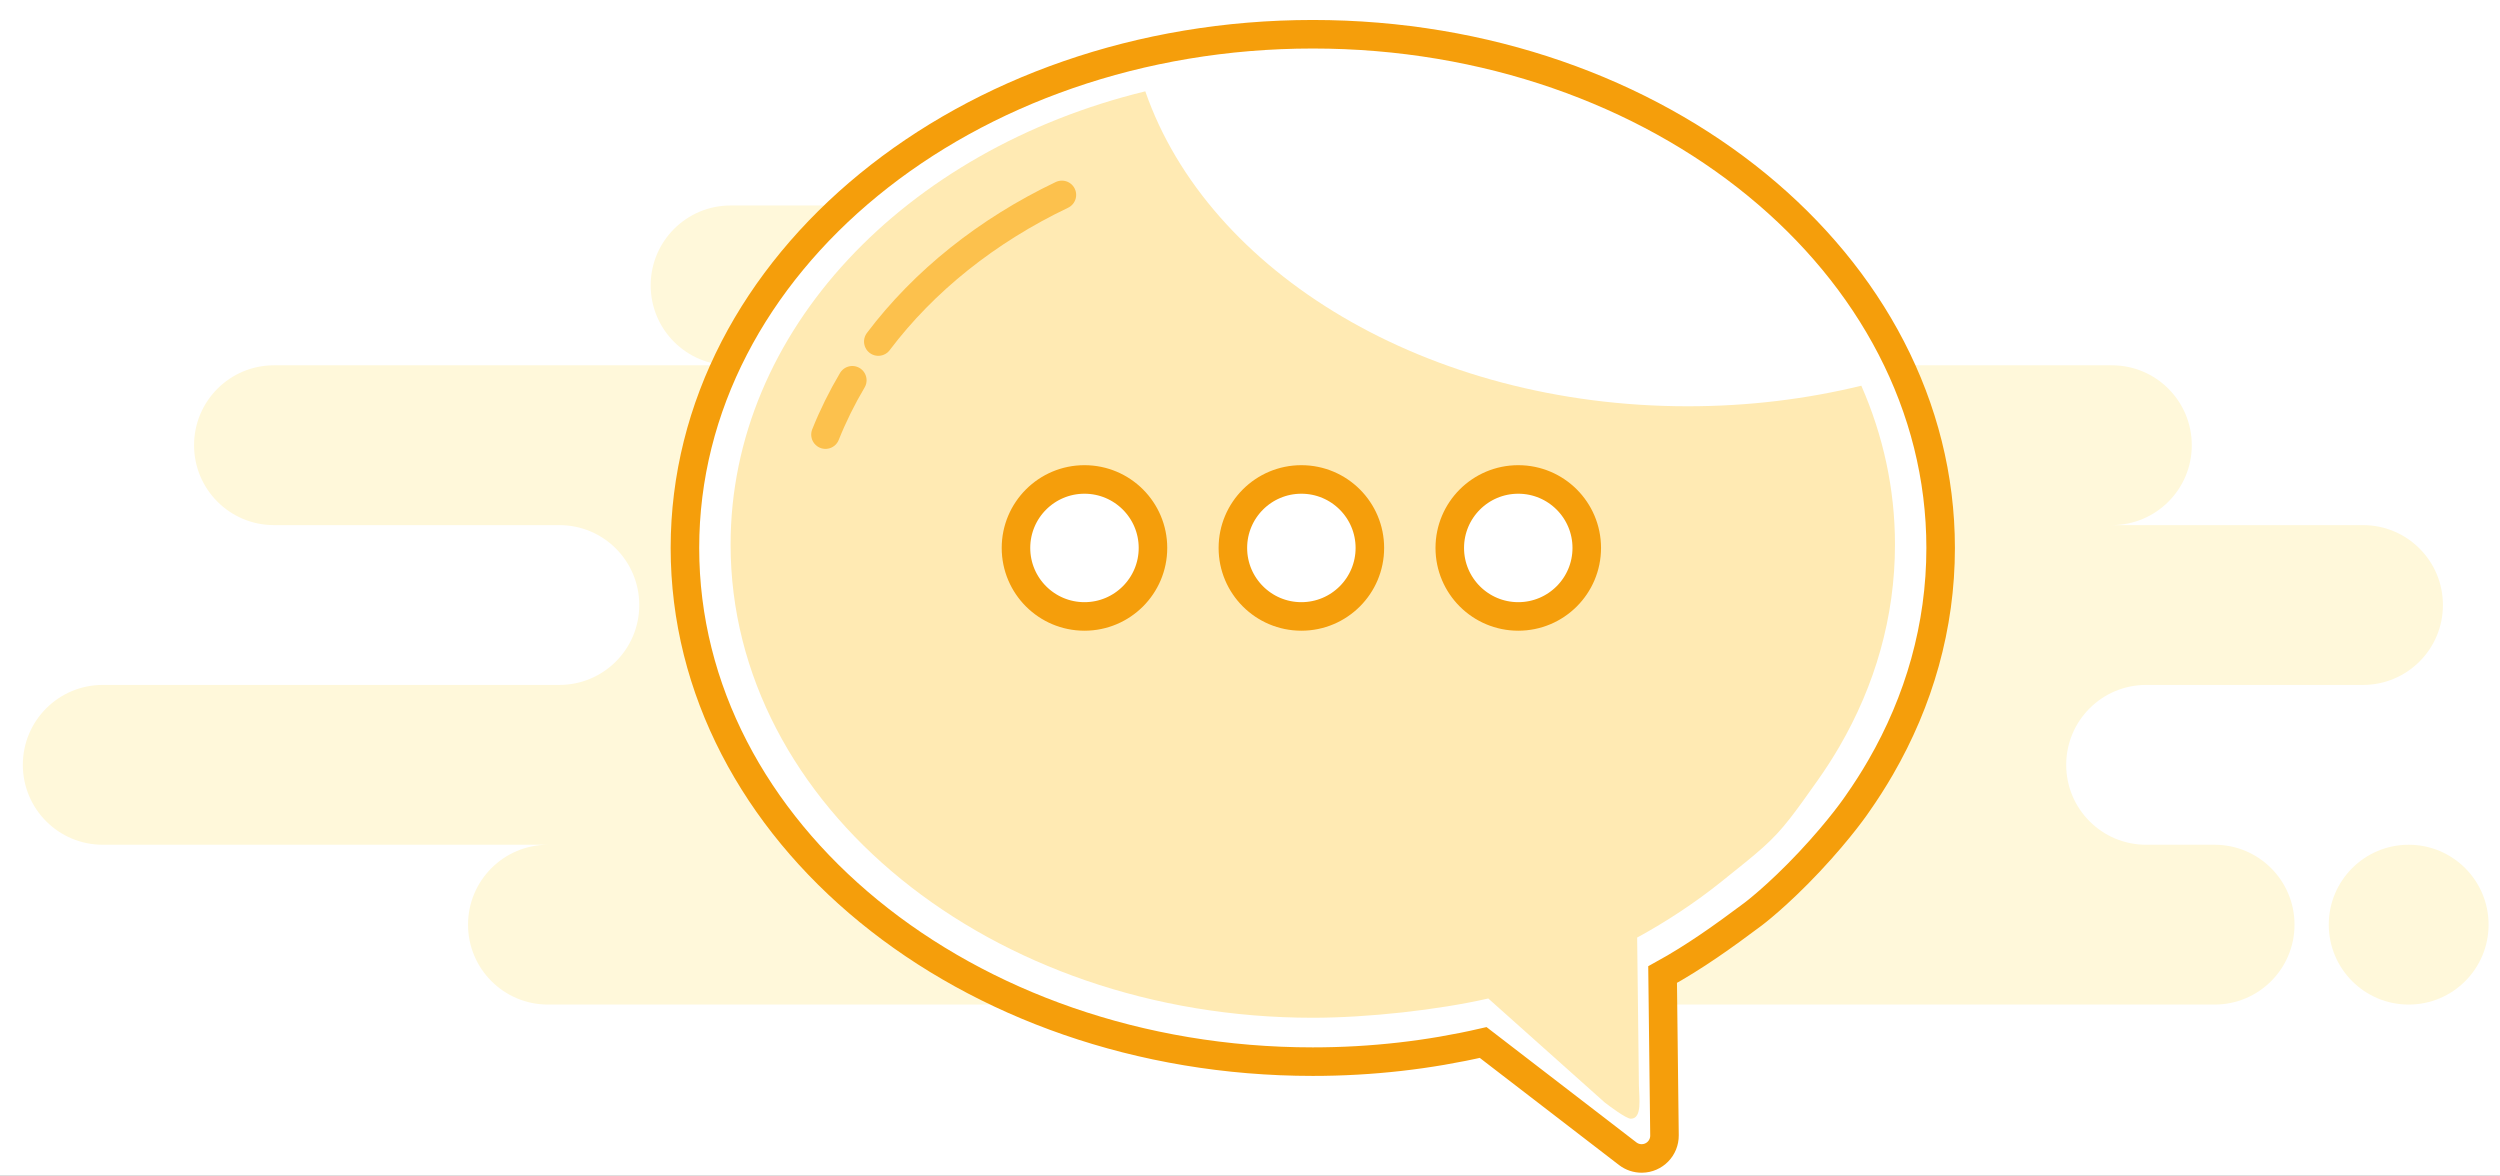 <svg
  width="219"
  height="103"
  viewBox="0 0 219 103"
  fill="none"
  xmlns="http://www.w3.org/2000/svg"
>
  <rect x="0" y="0" width="219" height="103" fill="#333333" stroke="none"/>
  <g clip-path="url(#clip0_3_40)">
    <rect x="-15" y="-46" width="250" height="200" fill="white" />
    <path
      fill-rule="evenodd"
      clip-rule="evenodd"
      d="M48 88H139C139.515 88 140.017 87.944 140.5 87.839C140.983 87.944 141.485 88 142 88H194C197.866 88 201 84.866 201 81C201 77.134 197.866 74 194 74H188C184.134 74 181 70.866 181 67C181 63.134 184.134 60 188 60H207C210.866 60 214 56.866 214 53C214 49.134 210.866 46 207 46H185C188.866 46 192 42.866 192 39C192 35.134 188.866 32 185 32H121C124.866 32 128 28.866 128 25C128 21.134 124.866 18 121 18H64C60.134 18 57 21.134 57 25C57 28.866 60.134 32 64 32H24C20.134 32 17 35.134 17 39C17 42.866 20.134 46 24 46H49C52.866 46 56 49.134 56 53C56 56.866 52.866 60 49 60H9C5.134 60 2 63.134 2 67C2 70.866 5.134 74 9 74H48C44.134 74 41 77.134 41 81C41 84.866 44.134 88 48 88ZM211 88C214.866 88 218 84.866 218 81C218 77.134 214.866 74 211 74C207.134 74 204 77.134 204 81C204 84.866 207.134 88 211 88Z"
      fill="#FFF8DA"
    />
    <path
      fill-rule="evenodd"
      clip-rule="evenodd"
      d="M153.577 80.075C151 82 148.488 83.81 145.644 85.374L145.809 99.457C145.822 100.562 144.937 101.467 143.832 101.48C143.383 101.486 142.945 101.339 142.589 101.066L129.926 91.323C125.18 92.416 120.173 93 115 93C84.624 93 60 72.853 60 48C60 23.147 84.624 3 115 3C145.376 3 170 23.147 170 48C170 54.879 168.114 61.397 164.741 67.227C164.119 68.303 163.446 69.355 162.726 70.381C162.726 70.381 161.317 72.5 158.5 75.5C155.683 78.5 153.577 80.075 153.577 80.075Z"
      fill="white"
    />
    <path
      fill-rule="evenodd"
      clip-rule="evenodd"
      d="M153.577 80.075C151 82 148.488 83.81 145.644 85.374L145.809 99.457C145.822 100.562 144.937 101.467 143.832 101.48C143.383 101.486 142.945 101.339 142.589 101.066L129.926 91.323C125.18 92.416 120.173 93 115 93C84.624 93 60 72.853 60 48C60 23.147 84.624 3 115 3C145.376 3 170 23.147 170 48C170 54.879 168.114 61.397 164.741 67.227C164.119 68.303 163.446 69.355 162.726 70.381C162.726 70.381 161.317 72.5 158.5 75.5C155.683 78.5 153.577 80.075 153.577 80.075Z"
      stroke="#F59E0B"
      stroke-width="2.5"
      stroke-linecap="round"
    />
    <path
      fill-rule="evenodd"
      clip-rule="evenodd"
      d="M147.853 35.59C153.157 35.59 158.266 34.957 163.051 33.787C164.961 38.136 166 42.823 166 47.707C166 54.043 164.251 60.047 161.123 65.417C160.547 66.407 159.923 67.376 159.255 68.322C158.2 69.815 157.448 70.869 156.785 71.714C155.219 73.713 154.155 74.544 150.771 77.251C148.515 79.055 146.052 80.691 143.415 82.131L143.568 95.103C143.58 96.12 143.889 97.988 142.865 98C142.449 98.005 140.913 96.837 140.583 96.584L130.373 87.467C125.972 88.473 119.797 89.156 115 89.156C86.834 89.156 64 70.599 64 47.707C64 28.961 79.313 13.121 100.328 8C105.832 23.875 125.023 35.59 147.853 35.59ZM95.291 42.148C91.986 42.148 89.307 44.845 89.307 48.171C89.307 51.497 91.986 54.194 95.291 54.194C98.596 54.194 101.275 51.497 101.275 48.171C101.275 44.845 98.596 42.148 95.291 42.148ZM114.241 42.148C110.936 42.148 108.257 44.845 108.257 48.171C108.257 51.497 110.936 54.194 114.241 54.194C117.546 54.194 120.225 51.497 120.225 48.171C120.225 44.845 117.546 42.148 114.241 42.148ZM133.191 42.148C129.886 42.148 127.207 44.845 127.207 48.171C127.207 51.497 129.886 54.194 133.191 54.194C136.496 54.194 139.176 51.497 139.176 48.171C139.176 44.845 136.496 42.148 133.191 42.148Z"
      fill="#FFEAB3"
    />
    <path
      fill-rule="evenodd"
      clip-rule="evenodd"
      d="M95 42C98.314 42 101 44.686 101 48C101 51.314 98.314 54 95 54C91.686 54 89 51.314 89 48C89 44.686 91.686 42 95 42ZM114 42C117.314 42 120 44.686 120 48C120 51.314 117.314 54 114 54C110.686 54 108 51.314 108 48C108 44.686 110.686 42 114 42ZM133 42C136.314 42 139 44.686 139 48C139 51.314 136.314 54 133 54C129.686 54 127 51.314 127 48C127 44.686 129.686 42 133 42Z"
      fill="white"
      stroke="#F59E0B"
      stroke-width="2.5"
    />
    <path
      d="M74.662 33.311C73.754 34.843 72.967 36.433 72.312 38.072"
      stroke="#FCC14D"
      stroke-width="2.5"
      stroke-linecap="round"
    />
    <path
      d="M93.022 17.073C86.469 20.201 80.937 24.624 76.939 29.92"
      stroke="#FCC14D"
      stroke-width="2.5"
      stroke-linecap="round"
    />
  </g>
  <defs>
    <clipPath id="clip0_3_40">
      <rect width="219" height="103" fill="white" />
    </clipPath>
  </defs>
</svg>
